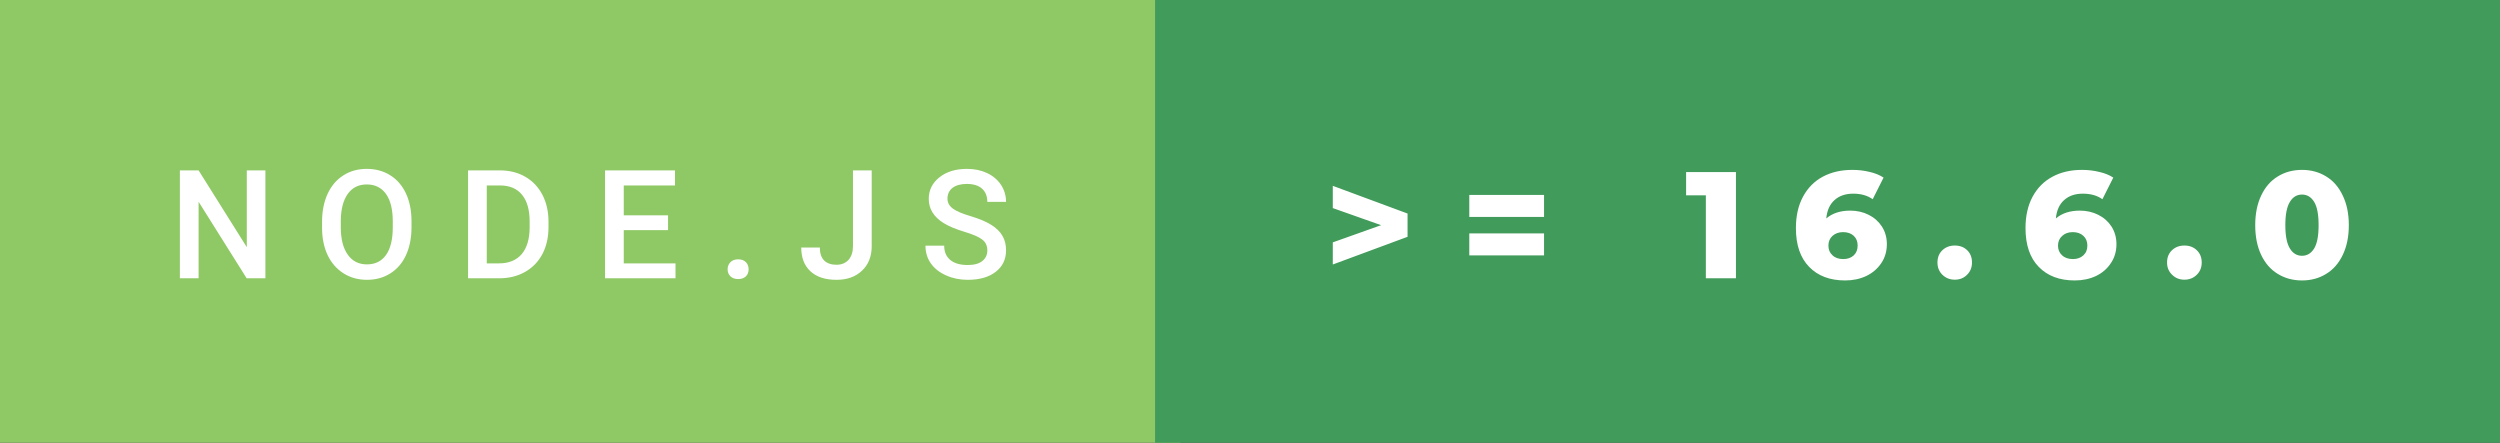 <svg xmlns="http://www.w3.org/2000/svg" width="197.63" height="35" viewBox="0 0 197.63 35"><rect x="0" y="0" width="197.63" height="35" fill="#333333" stroke="none"/><rect class="svg__rect" x="0" y="0" width="93.31" height="35" fill="#8FC965"/><rect class="svg__rect" x="91.31" y="0" width="106.32" height="35" fill="#419B5A"/><path class="svg__text" d="M15.70 22L14.22 22L14.22 13.47L15.70 13.47L19.51 19.54L19.51 13.47L20.98 13.47L20.98 22L19.50 22L15.70 15.95L15.70 22ZM25.46 18.00L25.46 18.00L25.46 17.52Q25.46 16.28 25.90 15.32Q26.34 14.37 27.15 13.86Q27.95 13.35 28.99 13.35Q30.04 13.35 30.84 13.85Q31.65 14.35 32.09 15.29Q32.53 16.23 32.53 17.48L32.53 17.48L32.53 17.96Q32.53 19.21 32.10 20.16Q31.67 21.10 30.86 21.61Q30.06 22.12 29.01 22.12L29.01 22.12Q27.97 22.12 27.16 21.61Q26.35 21.10 25.90 20.17Q25.46 19.23 25.46 18.00ZM26.94 17.46L26.94 17.96Q26.94 19.36 27.49 20.13Q28.03 20.90 29.01 20.90L29.01 20.90Q29.99 20.90 30.52 20.15Q31.05 19.40 31.05 17.96L31.05 17.96L31.05 17.51Q31.05 16.09 30.52 15.34Q29.98 14.58 28.99 14.58L28.99 14.58Q28.03 14.58 27.49 15.33Q26.95 16.09 26.94 17.46L26.94 17.46ZM39.45 22L37.00 22L37.00 13.47L39.52 13.47Q40.65 13.47 41.52 13.97Q42.40 14.48 42.88 15.40Q43.36 16.33 43.36 17.52L43.36 17.52L43.36 17.95Q43.36 19.16 42.88 20.08Q42.39 21.00 41.50 21.50Q40.61 22 39.45 22L39.45 22ZM38.48 14.66L38.48 20.82L39.45 20.82Q40.61 20.82 41.24 20.09Q41.86 19.36 41.87 17.99L41.87 17.99L41.87 17.52Q41.87 16.13 41.27 15.40Q40.67 14.66 39.52 14.66L39.52 14.66L38.48 14.66ZM53.40 22L47.83 22L47.83 13.47L53.36 13.47L53.36 14.66L49.31 14.66L49.31 17.02L52.81 17.02L52.81 18.19L49.31 18.19L49.31 20.82L53.40 20.82L53.40 22ZM57.75 21.85Q57.52 21.63 57.52 21.29Q57.52 20.95 57.74 20.73Q57.96 20.50 58.35 20.50L58.35 20.50Q58.75 20.50 58.97 20.73Q59.18 20.95 59.18 21.29L59.18 21.29Q59.18 21.63 58.97 21.84Q58.75 22.06 58.35 22.06L58.35 22.06Q57.97 22.06 57.75 21.85ZM63.34 19.57L63.34 19.57L64.81 19.57Q64.81 20.25 65.15 20.59Q65.49 20.93 66.13 20.93L66.13 20.93Q66.72 20.93 67.08 20.54Q67.43 20.14 67.43 19.45L67.43 19.45L67.43 13.47L68.91 13.47L68.91 19.45Q68.91 20.68 68.14 21.40Q67.38 22.12 66.13 22.12L66.13 22.12Q64.79 22.12 64.06 21.44Q63.34 20.77 63.34 19.57ZM73.16 19.42L73.16 19.42L74.64 19.42Q74.64 20.15 75.12 20.55Q75.60 20.95 76.50 20.95L76.50 20.95Q77.27 20.95 77.66 20.63Q78.05 20.32 78.05 19.80L78.05 19.80Q78.05 19.24 77.65 18.94Q77.26 18.63 76.23 18.32Q75.20 18.01 74.59 17.63L74.59 17.63Q73.42 16.90 73.42 15.72L73.42 15.72Q73.42 14.69 74.26 14.02Q75.10 13.35 76.44 13.35L76.44 13.35Q77.33 13.35 78.03 13.68Q78.73 14.01 79.13 14.61Q79.53 15.22 79.53 15.96L79.53 15.96L78.05 15.96Q78.05 15.29 77.63 14.91Q77.21 14.54 76.43 14.54L76.43 14.54Q75.71 14.54 75.30 14.85Q74.90 15.16 74.90 15.71L74.90 15.71Q74.90 16.18 75.34 16.50Q75.77 16.81 76.77 17.10Q77.76 17.40 78.37 17.78Q78.97 18.16 79.25 18.65Q79.53 19.13 79.53 19.79L79.53 19.79Q79.53 20.86 78.71 21.49Q77.90 22.12 76.50 22.12L76.50 22.12Q75.57 22.12 74.79 21.77Q74.02 21.43 73.59 20.83Q73.16 20.22 73.16 19.42Z" fill="#FFFFFF"/><path class="svg__text" d="M111.27 18.72L105.36 20.91L105.36 19.16L109.18 17.80L105.36 16.45L105.36 14.69L111.27 16.88L111.27 18.72ZM122.06 20.19L116.15 20.19L116.15 18.45L122.06 18.45L122.06 20.19ZM122.06 17.15L116.15 17.15L116.15 15.41L122.06 15.41L122.06 17.15ZM134.85 15.44L133.29 15.44L133.29 13.60L137.23 13.60L137.23 22L134.85 22L134.85 15.44ZM141.97 18.03L141.97 18.03Q141.97 16.59 142.53 15.55Q143.09 14.51 144.09 13.97Q145.10 13.43 146.43 13.43L146.43 13.43Q147.15 13.43 147.80 13.59Q148.45 13.74 148.90 14.04L148.90 14.04L148.04 15.75Q147.43 15.31 146.50 15.31L146.50 15.31Q145.58 15.31 145.02 15.82Q144.46 16.32 144.37 17.27L144.37 17.27Q145.09 16.65 146.27 16.65L146.27 16.65Q147.06 16.65 147.72 16.98Q148.38 17.31 148.77 17.91Q149.16 18.52 149.16 19.30L149.16 19.30Q149.16 20.15 148.72 20.80Q148.28 21.46 147.53 21.82Q146.78 22.17 145.86 22.17L145.86 22.17Q144.06 22.17 143.02 21.10Q141.97 20.03 141.97 18.03ZM144.54 19.42L144.54 19.42Q144.54 19.89 144.86 20.18Q145.17 20.48 145.72 20.48L145.72 20.48Q146.22 20.48 146.54 20.19Q146.85 19.90 146.85 19.41L146.85 19.41Q146.85 18.93 146.54 18.64Q146.22 18.35 145.70 18.35L145.70 18.35Q145.19 18.35 144.86 18.65Q144.54 18.94 144.54 19.42ZM153.16 20.75L153.16 20.75Q153.16 20.15 153.55 19.78Q153.94 19.41 154.53 19.41L154.53 19.41Q155.13 19.41 155.51 19.78Q155.89 20.15 155.89 20.75L155.89 20.75Q155.89 21.34 155.50 21.72Q155.12 22.11 154.53 22.11L154.53 22.11Q153.95 22.11 153.55 21.72Q153.16 21.34 153.16 20.75ZM160.12 18.03L160.12 18.03Q160.12 16.59 160.68 15.55Q161.24 14.51 162.25 13.97Q163.25 13.43 164.58 13.43L164.58 13.43Q165.30 13.43 165.95 13.59Q166.61 13.74 167.06 14.04L167.06 14.04L166.20 15.75Q165.59 15.31 164.65 15.31L164.65 15.31Q163.73 15.31 163.17 15.82Q162.61 16.32 162.52 17.27L162.52 17.27Q163.24 16.65 164.42 16.65L164.42 16.65Q165.21 16.65 165.87 16.98Q166.53 17.31 166.92 17.91Q167.31 18.52 167.31 19.30L167.31 19.30Q167.31 20.15 166.87 20.80Q166.44 21.46 165.69 21.82Q164.94 22.17 164.01 22.17L164.01 22.17Q162.21 22.17 161.17 21.10Q160.12 20.03 160.12 18.03ZM162.69 19.42L162.69 19.42Q162.69 19.89 163.01 20.18Q163.32 20.48 163.87 20.48L163.87 20.48Q164.37 20.48 164.69 20.19Q165.01 19.90 165.01 19.41L165.01 19.41Q165.01 18.93 164.69 18.64Q164.37 18.35 163.86 18.35L163.86 18.35Q163.34 18.35 163.02 18.65Q162.69 18.94 162.69 19.42ZM171.31 20.75L171.31 20.75Q171.31 20.15 171.70 19.78Q172.09 19.41 172.68 19.41L172.68 19.41Q173.28 19.41 173.66 19.78Q174.05 20.15 174.05 20.75L174.05 20.75Q174.05 21.34 173.66 21.72Q173.27 22.11 172.68 22.11L172.68 22.11Q172.10 22.11 171.71 21.72Q171.31 21.34 171.31 20.75ZM178.28 17.80L178.28 17.80Q178.28 16.45 178.75 15.46Q179.22 14.46 180.06 13.95Q180.90 13.43 181.98 13.43L181.98 13.43Q183.05 13.43 183.89 13.95Q184.73 14.46 185.20 15.46Q185.68 16.45 185.68 17.80L185.68 17.80Q185.68 19.15 185.20 20.15Q184.73 21.14 183.89 21.65Q183.05 22.17 181.98 22.17L181.98 22.17Q180.90 22.17 180.06 21.65Q179.22 21.14 178.75 20.15Q178.28 19.16 178.28 17.80ZM180.66 17.80L180.66 17.80Q180.66 19.06 181.02 19.64Q181.37 20.22 181.98 20.22L181.98 20.22Q182.58 20.22 182.94 19.64Q183.29 19.06 183.29 17.80L183.29 17.80Q183.29 16.54 182.94 15.96Q182.58 15.38 181.98 15.38L181.98 15.38Q181.37 15.38 181.02 15.96Q180.66 16.54 180.66 17.80Z" fill="#FFFFFF" x="104.31"/></svg>